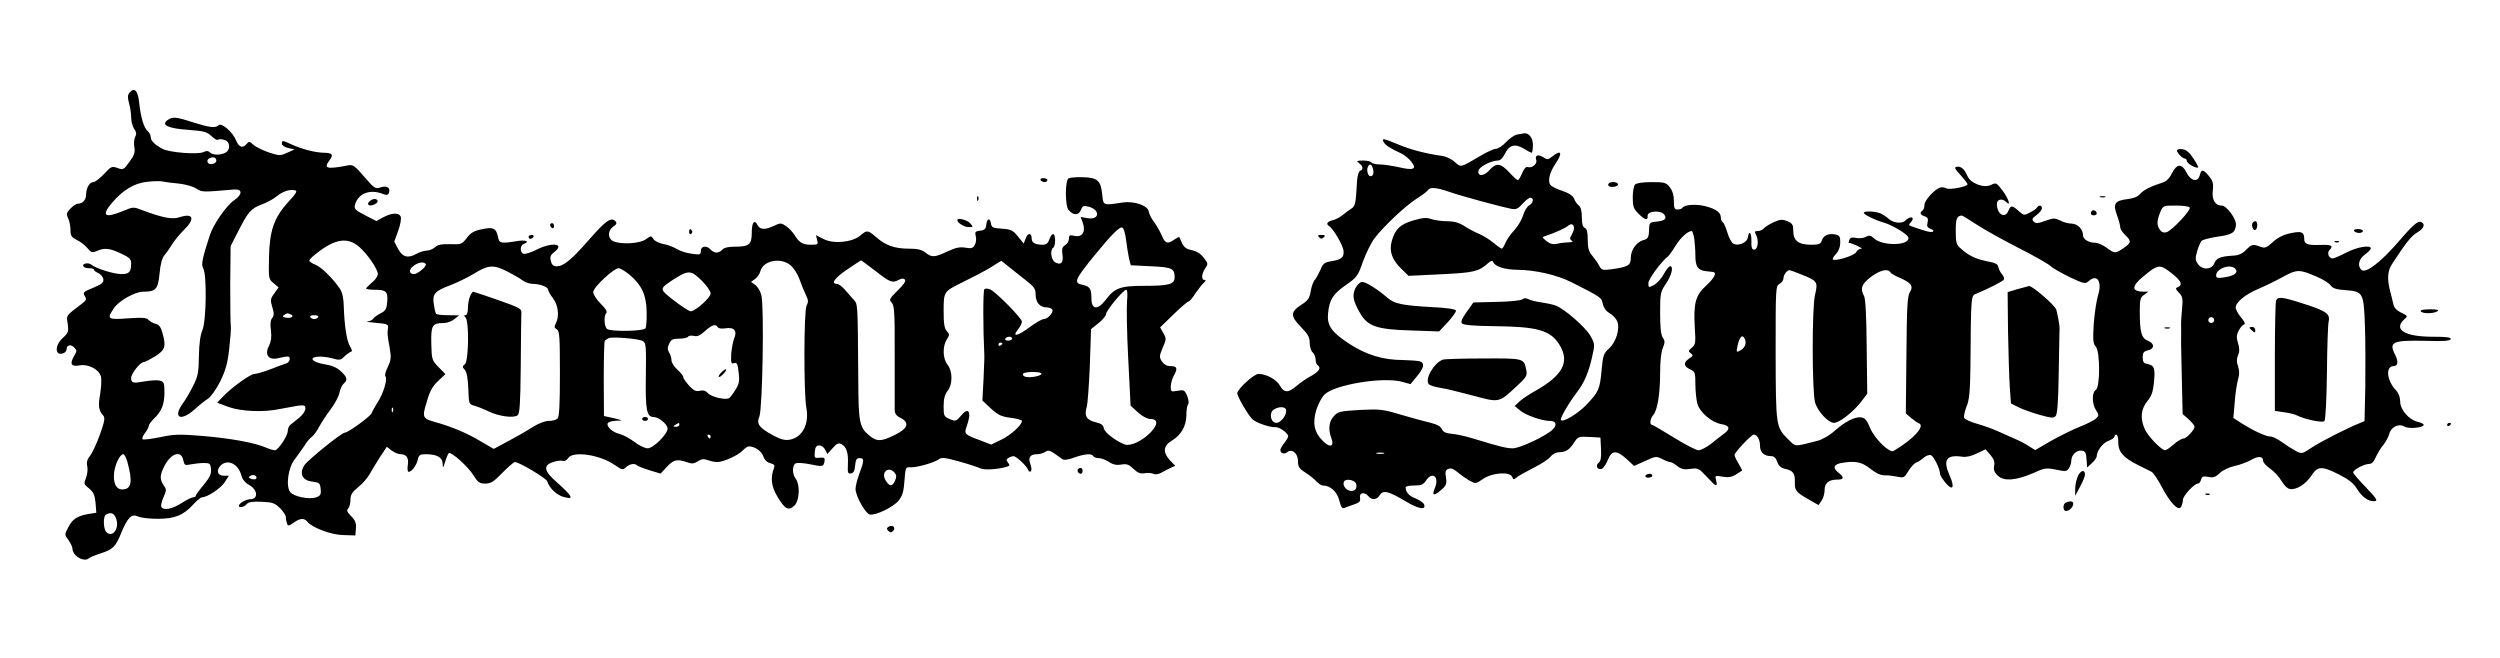 <?xml version="1.0" standalone="no"?>
<!DOCTYPE svg PUBLIC "-//W3C//DTD SVG 20010904//EN"
 "http://www.w3.org/TR/2001/REC-SVG-20010904/DTD/svg10.dtd">
<svg version="1.0" xmlns="http://www.w3.org/2000/svg"
 width="1277pt" height="336pt" viewBox="0 0 1277 336"
 preserveAspectRatio="xMidYMid meet">

<g transform="translate(0,336) scale(0.1,-0.1)"
fill="#000000" stroke="none">
<path d="M661 2886 c-9 -11 -10 -24 -2 -53 6 -21 11 -54 11 -73 0 -20 7 -45
15 -58 12 -16 13 -27 6 -40 -6 -11 -8 -34 -5 -53 5 -27 0 -42 -25 -76 -29 -40
-32 -42 -61 -31 -29 10 -33 8 -69 -31 -21 -22 -45 -41 -54 -41 -19 0 -37 -30
-37 -62 0 -28 -17 -48 -40 -48 -9 0 -27 -11 -40 -25 -20 -21 -22 -28 -12 -50
7 -14 12 -41 12 -60 0 -29 5 -37 33 -51 17 -8 42 -27 54 -42 19 -23 25 -24 48
-14 38 17 64 15 123 -13 42 -19 52 -29 52 -49 0 -45 -10 -56 -49 -56 -39 0
-130 28 -154 48 -16 13 -50 6 -41 -9 3 -5 16 -9 30 -9 13 0 24 -3 24 -8 0 -4
10 -12 23 -17 12 -6 23 -20 25 -31 2 -17 -7 -25 -52 -44 -50 -20 -54 -24 -43
-42 10 -16 8 -22 -13 -38 -86 -65 -81 -59 -74 -105 5 -39 3 -45 -25 -71 -43
-38 -41 -95 3 -78 9 3 16 12 16 19 0 23 21 28 38 11 16 -16 16 -19 -1 -47 -22
-40 -13 -53 32 -45 45 7 98 -22 107 -59 3 -14 1 -52 -4 -85 -11 -63 -9 -84 14
-111 12 -13 9 -28 -15 -97 -16 -45 -39 -94 -50 -109 -16 -19 -20 -34 -15 -56
3 -15 0 -42 -7 -59 -12 -29 -11 -32 16 -53 22 -18 29 -33 33 -73 l4 -51 -38
-6 c-59 -10 -84 -26 -105 -68 -20 -38 -20 -38 1 -66 11 -16 20 -35 20 -43 1
-38 60 -72 85 -49 6 5 33 16 61 25 61 20 75 33 104 106 33 78 52 97 85 82 14
-7 60 -12 101 -12 87 0 131 18 182 74 18 20 38 36 44 36 27 0 95 45 115 76
l22 34 -25 0 c-32 0 -41 25 -19 50 36 39 94 11 109 -52 4 -16 18 -34 35 -43
48 -25 53 -75 8 -75 -22 -1 -57 -21 -57 -34 0 -12 28 -6 40 9 9 11 29 14 76
12 54 -2 67 -6 94 -32 16 -16 30 -37 30 -46 0 -10 3 -24 6 -33 5 -14 9 -13 34
4 33 24 53 25 70 5 26 -31 121 -67 184 -68 l61 -2 3 36 c2 27 -3 41 -24 62
-21 21 -25 30 -16 39 7 7 12 27 12 44 0 26 8 40 40 66 23 18 49 49 59 68 11
19 34 58 53 87 l34 51 24 -19 c14 -10 34 -19 45 -19 32 0 44 -19 38 -56 -3
-19 -1 -34 4 -34 16 0 40 32 47 62 5 24 12 28 41 28 56 0 85 -16 86 -47 1 -26
2 -26 13 9 6 20 14 39 18 43 11 11 100 -69 128 -115 21 -34 30 -40 59 -40 28
0 43 9 87 55 30 30 58 55 64 55 22 0 159 -82 165 -98 11 -36 51 -73 87 -81 35
-8 37 -7 28 10 -6 10 -35 39 -65 65 -67 58 -72 87 -20 104 20 7 42 9 51 6 8
-3 19 3 26 14 24 38 162 18 238 -35 38 -26 41 -27 58 -11 19 17 44 21 56 9 4
-4 32 -15 64 -25 l56 -17 32 34 c34 37 52 42 103 24 25 -9 36 -8 56 5 18 12
30 13 50 6 15 -6 37 -10 49 -10 32 0 108 35 131 60 10 11 24 20 31 20 29 0 64
-24 73 -51 6 -18 19 -31 36 -35 19 -5 24 -11 19 -23 -20 -51 -15 -96 19 -151
37 -62 56 -71 86 -41 25 25 28 105 6 135 -20 26 -19 72 1 80 9 3 43 1 75 -6
64 -13 65 -12 71 17 2 17 -2 19 -25 17 -26 -3 -28 -1 -25 30 2 25 8 33 23 33
11 0 24 -10 30 -22 l11 -22 27 30 c22 25 30 28 46 20 25 -14 35 -44 32 -104
-2 -42 0 -48 16 -45 13 2 19 14 21 41 3 29 7 37 23 37 24 0 24 -12 -1 -78 -11
-29 -20 -65 -20 -80 1 -37 51 -126 73 -130 30 -6 120 38 147 71 20 25 26 46
30 102 5 67 6 70 30 68 30 -2 121 23 145 41 15 11 32 9 104 -11 47 -13 96 -29
108 -35 20 -10 88 -6 136 8 15 5 16 8 6 21 -10 12 -10 16 2 24 8 5 19 9 26 9
14 0 68 -50 75 -71 3 -8 9 -10 14 -6 4 4 3 21 -3 37 -13 33 -1 50 34 50 13 0
32 5 42 12 19 12 24 9 87 -37 9 -6 29 -4 61 8 54 19 89 22 98 7 3 -6 16 -10
28 -10 12 0 35 -9 51 -19 20 -14 39 -18 63 -14 28 5 39 1 63 -22 22 -21 35
-26 57 -22 15 3 35 1 44 -3 9 -5 25 -3 40 5 13 8 35 19 48 25 l24 11 -26 27
c-38 40 -36 75 8 101 48 28 75 76 75 132 0 25 4 49 9 55 5 5 2 23 -5 42 -13
30 -17 32 -49 26 -33 -6 -35 -5 -35 22 1 16 7 40 15 54 22 38 18 50 -15 50
-20 0 -34 8 -45 24 -14 21 -14 27 4 70 19 43 19 47 3 75 l-16 29 68 66 c37 36
72 66 77 66 5 0 21 19 36 43 16 23 35 47 43 54 10 9 11 12 3 13 -18 0 -16 31
3 59 15 21 15 25 -3 49 -22 29 -37 38 -76 47 -17 3 -32 16 -39 33 -7 15 -13
29 -14 31 -2 1 -13 -4 -26 -13 -34 -24 -47 -20 -64 22 -9 20 -26 51 -39 68
-13 16 -25 41 -27 53 -4 31 -74 55 -132 47 -103 -16 -100 -17 -106 41 -7 71
-24 86 -99 88 -33 1 -66 -2 -73 -6 -18 -11 -18 -140 0 -161 23 -29 52 -29 63
-1 8 21 14 24 37 18 64 -15 60 -71 -4 -59 l-34 6 11 -30 c16 -46 -3 -75 -42
-67 -25 6 -29 4 -29 -14 0 -12 -8 -26 -19 -33 -15 -9 -18 -19 -14 -48 6 -42
-7 -56 -37 -40 -21 11 -28 64 -10 75 12 8 13 62 1 69 -5 3 -14 -8 -20 -24 -7
-22 -16 -30 -35 -30 -37 0 -56 10 -56 30 0 31 -19 33 -30 4 l-11 -28 -30 37
c-26 32 -36 36 -82 39 -45 3 -52 6 -55 26 -5 31 -20 28 -24 -5 -2 -22 -9 -29
-31 -31 -25 -3 -28 -7 -23 -28 4 -13 2 -34 -5 -45 -9 -17 -17 -19 -48 -14 -28
5 -50 0 -91 -19 -66 -31 -80 -32 -113 -6 -19 15 -40 20 -86 20 -71 0 -119 17
-167 60 -42 36 -45 36 -81 6 -42 -34 -135 -43 -186 -17 l-39 20 6 -25 c6 -22
4 -24 -32 -24 -42 0 -60 11 -85 52 -10 15 -29 35 -43 44 -23 16 -28 16 -60 1
-46 -22 -71 -21 -84 3 -17 32 -30 14 -30 -40 0 -59 -14 -70 -88 -70 -32 0 -54
-5 -62 -15 -7 -8 -20 -15 -30 -15 -10 0 -23 7 -30 15 -19 23 -50 19 -50 -6 0
-20 -4 -21 -46 -15 -26 3 -61 14 -78 25 -17 10 -48 22 -69 25 -20 4 -43 15
-49 25 -11 18 -12 18 -39 -1 -30 -23 -132 -28 -168 -9 -28 15 -27 54 2 74 17
11 19 18 11 27 -22 23 -49 4 -134 -93 -92 -105 -131 -137 -167 -137 -16 0 -25
8 -29 27 -6 21 -2 31 20 48 53 42 -17 49 -95 9 -28 -14 -57 -23 -65 -20 -19 7
-18 42 1 50 33 12 12 22 -32 15 -85 -14 -93 -12 -99 21 -10 45 -24 52 -83 39
-40 -8 -57 -18 -77 -45 -25 -32 -29 -33 -84 -31 -43 1 -63 -2 -77 -15 -11 -10
-30 -18 -44 -18 -13 -1 -35 -7 -49 -15 -45 -26 -73 -19 -96 23 l-20 38 20 55
c11 30 17 63 13 72 -8 22 -44 21 -88 -2 l-36 -20 -49 25 c-61 31 -67 37 -60
61 18 56 76 78 141 53 20 -8 27 -7 32 6 9 25 -11 38 -43 27 -27 -9 -32 -5 -83
54 -46 54 -58 63 -80 59 -115 -22 -130 -17 -96 28 20 26 11 36 -33 36 -42 1
-109 18 -164 43 -45 21 -48 21 -48 3 0 -8 15 -18 33 -22 l32 -7 -38 -17 c-35
-16 -40 -16 -95 2 -31 11 -66 28 -78 39 -19 18 -22 18 -34 4 -20 -24 -39 -18
-54 18 -17 43 -75 92 -89 78 -16 -16 -44 -13 -130 14 -89 29 -106 30 -131 12
-35 -25 3 -43 105 -50 81 -6 96 -10 119 -32 15 -14 29 -22 33 -19 3 4 18 4 32
0 31 -8 35 -50 6 -66 -26 -13 -64 -13 -79 2 -8 8 -18 9 -34 1 -29 -13 -173 -2
-208 17 -38 20 -60 41 -60 60 0 10 -7 23 -15 30 -20 16 -36 71 -44 145 -6 63
-25 82 -50 51z m444 -347 c0 -8 -10 -15 -22 -17 -25 -4 -33 22 -10 31 18 8 32
2 32 -14z m-189 -117 c33 -4 73 -15 88 -26 29 -18 29 -18 191 -4 44 4 45 -25
1 -55 -39 -26 -107 -124 -124 -178 -40 -123 -45 -151 -34 -170 19 -30 16 -268
-4 -315 -11 -26 -17 -71 -18 -134 -1 -82 -5 -102 -29 -150 -15 -30 -38 -70
-52 -89 -54 -74 -14 -97 58 -33 23 21 54 46 69 55 15 10 42 47 63 89 28 58 38
93 46 168 6 52 10 104 8 115 -2 11 -3 107 -3 214 l2 194 38 74 c51 101 66 118
122 139 26 10 60 28 75 41 31 25 65 37 93 31 15 -2 9 -14 -33 -59 -74 -82 -96
-147 -99 -284 -2 -107 -2 -111 23 -131 l26 -22 -22 -31 c-20 -27 -21 -34 -10
-70 10 -32 9 -44 -1 -56 -8 -10 -11 -31 -6 -63 4 -33 1 -56 -9 -76 -24 -45 -6
-75 39 -67 6 1 22 5 38 8 22 4 28 2 28 -11 0 -9 -8 -19 -17 -22 -10 -3 -46
-16 -81 -30 -34 -13 -71 -24 -82 -24 -21 0 -117 -69 -163 -118 l-28 -29 59
-22 c65 -23 181 -28 262 -10 25 5 64 12 88 16 38 5 42 3 42 -15 0 -11 -15 -32
-32 -46 -18 -15 -39 -31 -46 -37 -6 -5 -12 -19 -12 -30 0 -25 -49 -99 -66 -99
-7 0 -28 6 -46 14 -58 25 -180 47 -321 59 -121 10 -148 9 -218 -6 -45 -9 -85
-14 -90 -11 -5 3 0 17 11 31 11 14 20 31 20 38 0 6 12 22 26 36 39 37 54 73
54 133 0 50 -2 56 -24 62 -12 3 -47 1 -77 -4 -60 -11 -69 -9 -69 18 0 21 46
80 63 80 7 0 33 14 60 30 51 33 57 50 36 122 -7 27 -17 40 -34 44 -13 3 -29
12 -36 20 -9 11 -31 13 -105 8 -106 -8 -110 -4 -71 53 25 37 107 83 148 83 65
0 76 12 84 92 4 46 13 80 24 93 10 11 27 36 39 55 11 19 39 53 61 75 60 58 49
89 -23 65 -37 -12 -86 -2 -188 36 -46 18 -47 18 -100 -4 -94 -39 -113 -24 -54
44 55 64 112 98 175 105 31 4 67 5 81 2 14 -3 52 -8 86 -11z m4836 -288 c4
-32 11 -75 15 -94 l9 -35 102 -5 c109 -5 122 -11 122 -57 0 -35 -30 -43 -152
-43 -127 0 -154 -10 -203 -75 -39 -50 -70 -46 -70 10 0 50 -8 62 -45 70 -47
10 -42 24 61 151 86 105 127 146 141 142 8 -3 16 -30 20 -64z m-3917 -35 c43
-38 95 -114 95 -139 0 -10 -13 -30 -30 -43 -16 -14 -30 -28 -30 -31 0 -3 19
-6 43 -6 59 0 69 -9 65 -61 -3 -37 -8 -46 -33 -59 -16 -8 -34 -21 -38 -27 -4
-7 -18 -14 -30 -15 -12 -1 7 -4 43 -7 58 -5 65 -8 62 -26 -4 -28 -4 -33 8 -99
9 -52 8 -63 -9 -100 -12 -24 -17 -44 -12 -49 12 -12 -11 -89 -42 -135 -13 -21
-26 -44 -29 -53 -6 -16 -120 -99 -137 -99 -16 0 -188 -139 -206 -166 -28 -43
-11 -78 40 -84 37 -5 40 -8 43 -38 3 -27 -1 -34 -22 -42 -35 -13 -116 3 -134
27 -23 31 -10 127 25 169 15 20 37 50 48 67 10 18 27 38 37 45 10 7 27 30 37
50 11 20 37 61 59 90 22 29 43 68 46 86 4 19 13 39 21 46 22 18 19 33 -13 63
-20 19 -45 30 -82 36 -63 10 -86 34 -38 39 18 2 51 -2 74 -8 38 -11 44 -10 62
8 11 11 25 21 32 24 10 3 10 9 -2 29 -17 26 -29 108 -32 205 -1 39 -7 70 -19
88 -35 52 -92 109 -124 123 -18 7 -33 17 -33 22 0 5 17 22 37 37 95 75 159 84
218 33z m2203 -94 c16 -13 37 -46 46 -72 9 -26 24 -62 32 -79 13 -26 14 -36 4
-55 -14 -25 -15 -449 -1 -523 15 -82 -20 -150 -85 -162 -25 -4 -45 1 -83 21
-75 41 -88 59 -72 98 16 40 25 563 10 619 -5 21 -19 44 -32 53 l-21 15 21 15
c11 8 24 26 27 40 14 54 104 72 154 30z m435 -30 c74 -58 85 -62 119 -44 13 7
23 8 30 1 7 -7 -6 -26 -37 -56 -42 -42 -45 -47 -30 -62 13 -14 16 -50 15 -263
0 -135 0 -261 0 -278 0 -26 6 -36 31 -48 47 -25 36 -54 -31 -87 -67 -33 -89
-34 -124 -7 -57 45 -61 65 -62 299 -3 401 -2 374 -26 402 -13 14 -33 37 -45
51 -13 15 -30 27 -38 27 -33 0 -11 31 53 74 37 25 69 46 70 46 2 0 36 -25 75
-55z m679 23 c18 -15 57 -45 86 -68 45 -35 52 -45 52 -75 0 -39 22 -65 55 -65
13 0 27 -5 30 -11 9 -13 -23 -49 -44 -49 -9 0 -40 -18 -70 -40 -63 -47 -94
-54 -62 -14 12 15 21 33 21 41 0 17 -125 144 -159 163 -15 7 -27 8 -33 2 -7
-7 -7 -197 0 -337 1 -5 -2 -60 -4 -120 l-6 -111 44 -41 c37 -34 54 -41 101
-47 31 -4 57 -11 57 -16 0 -21 -55 -71 -104 -95 l-53 -26 -54 21 c-84 31 -85
33 -71 73 26 72 11 102 -28 55 -26 -30 -28 -31 -58 -19 -30 13 -32 16 -32 66
0 37 6 60 20 78 13 16 20 40 20 67 0 27 -7 51 -20 67 -25 31 -26 94 -4 129 15
23 15 26 0 43 -12 13 -16 38 -16 103 0 95 2 99 80 138 25 13 68 34 95 48 28
14 65 35 84 48 19 13 36 22 37 21 2 -2 18 -15 36 -29z m-2977 13 c6 -11 -41
-51 -61 -51 -25 0 -27 23 -3 41 26 20 54 24 64 10z m417 -38 c29 -15 64 -35
77 -45 13 -10 36 -18 52 -18 36 0 79 -16 79 -30 0 -6 11 -26 25 -44 27 -36 33
-92 14 -128 -9 -17 -8 -23 5 -30 14 -8 16 -37 16 -226 0 -156 -3 -221 -12
-230 -7 -7 -27 -12 -45 -12 -20 0 -53 -13 -85 -33 -29 -19 -85 -51 -125 -72
l-71 -38 -69 40 c-68 41 -147 74 -230 97 -65 18 -68 24 -43 104 15 54 30 80
58 106 l37 35 -35 36 c-34 35 -35 39 -37 121 -2 93 5 104 65 104 16 0 40 9 53
20 l24 19 -57 1 c-31 0 -59 3 -61 8 -3 4 -8 25 -11 47 -9 53 5 69 84 98 36 14
92 41 124 61 71 43 97 45 168 9z m627 -19 c60 -52 83 -103 84 -188 1 -39 -2
-77 -6 -83 -9 -15 -173 -18 -195 -4 -16 10 -19 68 -5 82 6 6 -3 23 -29 48 -21
21 -38 48 -38 59 0 24 105 122 130 122 9 0 35 -16 59 -36z m366 -28 c25 -25
45 -54 45 -65 0 -21 -78 -91 -102 -91 -15 0 -127 83 -140 103 -9 15 -2 24 45
55 84 54 95 54 152 -2z m2172 -103 c-3 -32 -1 -165 6 -296 l12 -239 37 -34
c22 -20 48 -34 63 -34 40 0 42 -27 4 -67 -44 -46 -105 -74 -135 -63 -46 18
-103 62 -106 83 -2 15 -13 24 -41 30 -47 11 -60 33 -46 78 5 19 12 116 16 216
l6 182 39 31 c21 17 38 38 38 46 0 18 88 124 103 124 6 0 7 -22 4 -57z m-4272
-69 c23 -9 -1 -23 -27 -16 -15 4 -17 7 -6 13 16 11 13 10 33 3z m140 -14 c-3
-5 -12 -10 -20 -10 -8 0 -17 5 -20 10 -4 6 5 10 20 10 15 0 24 -4 20 -10z
m2041 -51 c4 -7 20 -9 40 -6 44 7 61 -12 44 -52 -6 -16 -13 -52 -15 -80 -2
-45 0 -51 15 -46 14 5 18 -3 23 -47 5 -42 3 -58 -15 -87 -12 -20 -27 -39 -32
-44 -18 -12 -90 4 -109 24 -12 13 -25 17 -42 13 -20 -5 -32 1 -55 26 -16 18
-30 37 -30 44 0 6 -13 23 -30 38 -16 14 -30 36 -30 47 0 12 -5 30 -12 40 -9
15 -9 25 0 45 10 22 18 26 51 26 22 0 43 5 46 10 3 6 17 7 30 4 17 -4 32 2 56
25 36 32 54 38 65 20z m-383 -71 c17 -9 18 -23 16 -176 -3 -176 4 -212 40
-212 26 0 71 -38 71 -59 0 -29 -73 -101 -102 -101 -14 0 -45 15 -69 34 -25 18
-58 36 -76 40 -35 8 -68 39 -58 55 3 6 23 11 43 12 36 1 36 1 -13 13 l-50 11
-1 187 c0 103 2 191 5 196 3 5 13 12 21 15 20 8 151 -3 173 -15z m1887 12 c0
-5 -9 -10 -21 -10 -11 0 -17 5 -14 10 3 6 13 10 21 10 8 0 14 -4 14 -10z m-50
-24 c0 -3 -4 -8 -10 -11 -5 -3 -10 -1 -10 4 0 6 5 11 10 11 6 0 10 -2 10 -4z
m200 -155 c0 -12 -63 -23 -84 -15 -9 3 -13 10 -10 15 7 12 94 12 94 0z m-3313
-193 c-3 -8 -6 -5 -6 6 -1 11 2 17 5 13 3 -3 4 -12 1 -19z m1463 -68 c0 -5 -8
-10 -17 -10 -15 0 -16 2 -3 10 19 12 20 12 20 0z m160 -60 c0 -5 -2 -10 -4
-10 -3 0 -8 5 -11 10 -3 6 -1 10 4 10 6 0 11 -4 11 -10z m-2980 -127 c29 -105
22 -143 -26 -143 -31 0 -47 33 -41 86 5 44 30 94 47 94 5 0 14 -17 20 -37z
m286 7 c6 -27 9 -28 38 -22 17 3 47 7 66 7 32 0 35 -3 38 -31 2 -24 -6 -42
-37 -80 -23 -27 -41 -52 -41 -56 0 -5 -6 -8 -13 -8 -7 0 -34 -13 -60 -30 -49
-31 -91 -39 -103 -19 -3 6 2 28 11 49 16 35 16 40 1 61 -21 31 -20 52 4 99 33
65 86 82 96 30z m3634 -65 c10 -12 10 -21 2 -40 -14 -31 -27 -32 -47 -1 -28
42 13 79 45 41z m-3263 -31 c-3 -4 -14 -3 -24 0 -15 6 -15 8 -3 16 16 10 39
-4 27 -16z m-716 -198 c22 -49 -12 -104 -46 -76 -18 15 -20 86 -2 93 25 11 38
6 48 -17z"/>
<path d="M2400 1844 c-6 -14 -10 -41 -10 -60 0 -20 -5 -34 -12 -34 -9 0 -9 -3
0 -12 19 -19 16 -222 -3 -238 -14 -11 -14 -15 -1 -29 10 -11 16 -43 18 -96 3
-79 3 -80 33 -88 17 -5 49 -18 72 -29 52 -25 128 -35 147 -19 11 9 14 59 16
249 1 130 2 250 3 267 2 29 0 30 -118 72 -66 23 -123 42 -128 43 -4 0 -12 -12
-17 -26z"/>
<path d="M3686 1459 c-11 -11 -17 -21 -14 -24 2 -3 13 4 23 15 24 26 16 33 -9
9z"/>
<path d="M3280 1220 c0 -5 7 -10 15 -10 8 0 15 5 15 10 0 6 -7 10 -15 10 -8 0
-15 -4 -15 -10z"/>
<path d="M7750 2673 c-14 -2 -39 -20 -57 -39 -18 -19 -41 -34 -51 -34 -11 0
-46 -16 -78 -35 -107 -63 -101 -61 -132 -33 -15 14 -43 28 -62 31 -85 12 -160
31 -225 58 -80 33 -89 35 -77 13 9 -16 33 -32 88 -57 17 -8 41 -27 53 -43 30
-38 12 -46 -64 -28 -33 7 -77 14 -97 14 -20 0 -40 5 -43 10 -3 6 -23 10 -43
10 -33 -1 -35 -2 -19 -14 20 -15 22 -33 5 -38 -7 -3 -14 -24 -16 -49 -1 -24
-4 -64 -6 -88 -2 -30 -9 -48 -21 -55 -10 -6 -30 -21 -45 -33 -14 -12 -38 -25
-53 -28 -28 -7 -35 -19 -18 -30 22 -13 71 -98 74 -127 2 -34 -10 -44 -66 -53
-31 -5 -40 -12 -52 -43 -9 -20 -22 -43 -29 -52 -8 -8 -17 -34 -21 -58 -6 -35
-14 -47 -45 -67 -59 -37 -60 -59 -6 -114 37 -38 46 -53 46 -83 0 -19 7 -41 15
-48 8 -7 15 -23 15 -36 0 -12 5 -26 10 -29 20 -13 9 -32 -32 -55 -24 -13 -58
-36 -76 -52 -42 -36 -63 -35 -84 2 -18 32 -70 60 -110 60 -23 0 -108 -78 -108
-99 0 -17 58 -116 78 -133 21 -19 90 -42 118 -40 20 1 64 -31 64 -47 0 -5 -9
-20 -20 -34 -11 -14 -20 -30 -20 -35 0 -18 20 -24 35 -12 24 20 55 -5 55 -45
0 -29 6 -39 38 -59 20 -13 46 -33 56 -45 11 -11 25 -21 33 -21 38 0 73 -31 84
-76 9 -36 15 -44 28 -38 9 4 31 12 49 18 27 9 32 15 29 34 -5 26 23 31 43 7
18 -21 43 -19 58 6 17 27 44 21 134 -33 65 -39 104 -45 92 -14 -3 8 -23 21
-43 30 -35 13 -51 32 -51 57 0 5 20 9 44 9 36 0 47 5 60 25 32 49 69 20 46
-36 -17 -41 -8 -45 30 -13 28 24 31 32 26 65 -5 28 -2 38 10 43 17 7 28 2 59
-24 11 -9 34 -25 51 -35 31 -17 32 -17 70 9 47 32 137 38 148 10 6 -15 9 -15
24 -2 9 8 48 29 85 48 38 19 77 44 87 57 11 14 29 23 46 23 33 1 52 13 77 53
17 26 22 28 75 25 l57 -3 3 -59 c2 -43 -1 -61 -12 -70 -19 -14 -6 -39 16 -31
8 3 22 24 31 46 20 50 44 51 96 4 l38 -35 56 25 c53 25 58 25 86 11 17 -9 35
-16 41 -16 7 0 24 -9 38 -21 21 -16 35 -19 68 -14 38 5 42 3 82 -40 47 -52 57
-56 48 -19 -7 25 -6 26 33 19 29 -5 47 -2 68 11 15 10 29 19 31 20 2 1 -6 17
-17 35 -12 19 -21 39 -21 45 0 13 86 104 98 104 18 0 32 -26 32 -57 0 -34 21
-53 58 -53 13 0 24 -10 30 -29 7 -21 19 -31 40 -36 41 -8 52 -24 50 -69 -1
-42 6 -51 74 -89 l47 -27 15 22 c9 12 16 37 16 55 0 35 21 53 63 53 35 0 39
10 12 32 -34 26 -31 44 6 52 72 14 109 7 152 -28 27 -22 53 -34 72 -34 17 1
46 -3 66 -7 34 -7 37 -5 57 29 12 20 30 39 39 43 10 3 27 14 39 25 12 10 28
16 37 13 15 -6 47 -71 47 -98 1 -6 14 -27 29 -45 36 -42 47 -22 20 38 -36 81
-18 109 64 97 20 -3 48 3 75 17 l44 21 25 -29 c18 -21 23 -37 19 -56 -4 -21 1
-33 19 -50 31 -30 95 -24 182 14 57 26 65 27 115 17 47 -10 54 -10 65 6 7 9
13 27 13 39 0 30 27 56 54 52 17 -2 22 -11 24 -45 l3 -41 25 23 c13 12 24 28
24 34 0 28 32 70 60 79 16 6 30 16 30 21 0 6 5 11 10 11 6 0 10 -18 10 -39 0
-50 26 -79 100 -116 30 -15 62 -31 70 -35 8 -4 31 -37 50 -73 44 -84 86 -129
100 -107 5 8 10 24 10 36 0 21 58 84 77 84 6 0 13 9 16 20 4 16 11 19 37 14
25 -5 36 -2 58 19 15 15 49 31 77 37 28 6 65 20 84 31 36 21 61 19 61 -5 0 -9
16 -26 36 -40 20 -14 46 -42 58 -63 13 -22 30 -39 43 -41 33 -5 80 24 109 68
33 50 53 51 142 6 49 -25 74 -44 92 -74 24 -39 55 -62 85 -62 24 0 18 10 -45
76 -33 34 -60 66 -60 71 0 13 55 43 80 43 14 0 25 10 35 34 8 18 25 47 38 62
13 16 27 42 31 57 9 36 49 56 78 38 21 -13 98 -6 98 9 0 5 -13 11 -29 15 -46
10 -91 62 -91 104 0 22 -8 43 -22 58 -47 50 -54 123 -11 123 21 0 25 23 8 56
-35 68 -16 77 159 73 88 -3 121 0 124 9 3 9 -21 12 -92 12 -141 0 -202 36
-146 88 20 18 20 18 -15 35 -23 11 -36 25 -40 44 -4 15 -11 48 -18 73 -14 57
-11 97 11 131 72 110 98 143 128 161 33 19 43 41 25 52 -18 12 -41 -7 -120
-99 -91 -105 -166 -162 -188 -144 -23 20 -15 56 17 79 17 12 30 26 30 31 0 19
-70 8 -125 -21 -31 -16 -63 -30 -71 -30 -19 0 -29 29 -15 43 22 22 10 28 -47
26 -65 -2 -82 4 -82 29 0 37 -13 43 -69 31 -36 -7 -66 -22 -91 -45 -33 -30
-41 -33 -65 -24 -38 14 -43 13 -73 -17 -19 -20 -39 -28 -70 -29 -62 -4 -82
-13 -92 -40 -13 -33 -63 -34 -84 -1 -13 19 -13 29 -3 64 7 24 17 47 23 53 6 6
42 15 80 21 75 10 91 20 95 59 4 30 -47 100 -73 100 -33 0 -51 30 -45 77 4 37
0 49 -20 74 -30 36 -39 36 -47 3 -10 -37 -46 -29 -68 16 -24 46 -48 45 -74 -5
-14 -29 -30 -43 -55 -50 -54 -17 -93 -37 -110 -58 -10 -12 -34 -21 -62 -24
-65 -8 -75 -23 -54 -81 10 -26 17 -54 17 -63 0 -8 11 -26 25 -39 33 -31 32
-40 -8 -67 -42 -29 -46 -29 -87 2 -19 14 -45 25 -58 25 -33 0 -62 18 -62 38 0
31 -27 59 -59 60 -16 0 -42 7 -58 16 -27 13 -34 13 -76 -2 -38 -14 -49 -14
-59 -4 -11 11 -8 17 15 34 15 11 27 26 27 34 0 16 -16 19 -25 4 -3 -6 -20 -17
-37 -26 -28 -15 -31 -14 -52 4 -37 34 -45 35 -56 8 -17 -46 -60 -22 -60 33 0
24 28 29 48 9 26 -26 11 19 -20 60 -30 39 -33 40 -57 28 -36 -19 -106 7 -122
46 -14 34 -33 51 -55 46 -13 -2 -9 -11 20 -42 20 -22 36 -43 36 -47 0 -12 -90
-30 -108 -21 -9 5 -24 7 -32 4 -29 -9 -80 -66 -80 -88 0 -13 -4 -26 -10 -29
-16 -10 -12 -23 11 -30 16 -5 19 -12 15 -31 -5 -19 -2 -26 15 -33 13 -4 18
-10 12 -14 -9 -6 -38 2 -112 28 -11 4 -12 8 -3 17 7 7 12 16 12 20 0 13 -20 9
-37 -8 -19 -19 -66 -13 -90 12 -9 8 -27 20 -40 25 -29 11 -83 12 -83 2 0 -9
60 -38 100 -49 46 -13 125 -61 128 -77 8 -42 -131 -45 -175 -5 -17 16 -25 18
-43 8 -11 -6 -34 -9 -49 -5 -21 4 -30 2 -34 -9 -4 -9 -5 -16 -4 -16 15 -1 77
-29 65 -30 -10 0 -22 -8 -27 -18 -9 -18 -108 -48 -119 -37 -3 3 4 15 16 28 14
15 22 36 22 59 0 31 -4 36 -27 41 -34 6 -60 -6 -68 -33 -5 -16 -15 -20 -53
-20 -65 0 -92 21 -92 69 0 33 -4 40 -30 51 -26 11 -37 10 -70 -5 -22 -10 -45
-24 -51 -32 -6 -7 -20 -13 -31 -13 -16 0 -17 -3 -8 -20 15 -28 9 -75 -10 -75
-11 0 -15 11 -14 43 1 44 -12 59 -18 20 -4 -28 -51 -47 -75 -32 -9 5 -22 31
-30 57 -7 25 -18 49 -23 52 -6 3 -10 14 -10 24 0 26 -25 44 -79 58 -47 12
-107 8 -117 -8 -3 -5 -14 -9 -25 -9 -16 0 -19 7 -19 44 0 29 -7 52 -21 70 -19
24 -27 26 -93 26 -43 0 -77 -5 -84 -12 -7 -7 -12 -36 -12 -66 0 -46 4 -58 29
-83 33 -33 49 -37 47 -11 -2 24 65 30 84 7 17 -21 4 -33 -40 -37 -30 -2 -35
-7 -36 -28 -1 -52 -5 -60 -29 -66 -35 -9 -65 -50 -65 -91 0 -38 -13 -46 -97
-58 -47 -6 -52 -5 -64 17 -6 13 -23 36 -35 51 -19 22 -24 40 -24 83 0 39 -4
56 -15 60 -10 4 -15 21 -15 54 0 31 -5 52 -16 61 -9 7 -20 23 -24 35 -6 14
-26 28 -59 39 -27 9 -55 22 -61 30 -16 19 -5 65 26 110 37 55 29 73 -17 36
-21 -17 -26 -17 -46 -4 -26 17 -45 10 -36 -14 7 -19 -22 -44 -43 -36 -9 3 -19
-7 -29 -31 -8 -20 -18 -36 -22 -36 -4 0 -24 18 -44 40 -45 48 -67 50 -102 10
-28 -31 -61 -32 -55 -1 4 19 63 50 96 51 16 0 27 11 39 35 22 45 52 53 96 26
19 -12 37 -21 41 -21 3 0 6 18 6 40 0 37 -21 63 -47 59 -4 -1 -19 -4 -33 -6z
m-737 -175 c6 -23 1 -38 -13 -38 -12 0 -20 28 -14 45 9 22 21 18 27 -7z m393
-119 c54 -19 251 -73 316 -86 22 -4 33 1 55 26 15 17 33 31 40 31 20 0 15 -28
-7 -40 -10 -6 -24 -28 -30 -50 -6 -21 -26 -55 -44 -75 -19 -19 -39 -49 -46
-65 -7 -17 -15 -30 -19 -30 -4 0 -23 14 -43 30 -20 17 -53 37 -74 46 -20 8
-54 26 -75 40 -27 17 -53 24 -87 24 -27 0 -63 5 -81 11 -25 9 -43 7 -92 -7
-68 -20 -93 -45 -110 -106 -14 -52 1 -94 49 -141 l37 -36 165 8 c168 8 193 14
239 55 17 15 25 17 28 8 9 -23 57 -39 123 -40 93 -1 203 -26 278 -64 152 -77
152 -77 159 -110 4 -19 16 -37 34 -47 16 -9 34 -28 40 -42 15 -38 -6 -107 -43
-140 -27 -24 -30 -35 -37 -110 -9 -98 -15 -111 -79 -178 -45 -46 -117 -89
-129 -77 -7 6 39 86 81 141 38 49 60 100 79 184 14 62 14 65 -10 107 -24 42
-132 137 -176 153 -12 5 -44 12 -72 16 -27 4 -58 11 -68 17 -12 6 -23 6 -31
-1 -7 -6 -66 -12 -131 -13 l-119 -3 -34 -48 c-26 -37 -32 -51 -23 -60 7 -7 62
-12 159 -13 223 -2 291 -20 337 -94 55 -88 19 -157 -125 -238 -31 -17 -66 -41
-79 -53 l-24 -23 27 -22 c27 -24 112 -54 152 -54 32 0 39 -18 17 -42 -28 -31
-168 -98 -206 -98 -32 0 -67 9 -202 50 -38 12 -88 23 -110 24 -29 3 -43 9 -50
24 -6 14 -26 25 -60 33 -27 6 -95 25 -150 41 -93 28 -107 29 -210 24 -101 -6
-112 -9 -132 -32 -25 -27 -29 -67 -13 -110 17 -44 -4 -54 -40 -19 -47 45 -57
93 -36 162 10 31 29 66 43 79 54 50 297 90 394 64 l44 -12 32 39 c36 42 42 68
17 77 -9 3 -48 6 -87 7 -103 0 -189 27 -275 83 -92 60 -115 94 -108 158 7 68
25 96 92 143 55 38 61 46 86 119 16 43 42 97 60 120 47 61 156 164 214 201 29
18 55 38 58 44 11 17 46 13 112 -10z m3779 -79 c8 -13 -90 -117 -118 -126 -14
-4 -25 -1 -34 12 -17 23 -16 46 1 89 15 35 15 35 80 35 36 0 68 -4 71 -10z
m-1090 -86 c39 -26 135 -79 213 -119 79 -40 153 -82 165 -93 12 -12 57 -37
100 -58 72 -34 79 -35 96 -20 43 39 70 -2 48 -72 -8 -26 -18 -91 -22 -145 -5
-83 -4 -102 10 -117 23 -25 23 -210 0 -222 -20 -12 -20 -72 2 -104 15 -23 15
-27 0 -41 -8 -9 -46 -28 -84 -43 -37 -15 -104 -48 -148 -73 l-79 -46 -31 19
c-16 11 -46 27 -65 35 -19 9 -60 27 -90 40 -30 14 -81 32 -113 41 -32 9 -61
22 -64 30 -3 8 3 33 12 57 14 33 18 74 20 197 3 386 2 369 33 381 56 23 133
62 138 71 3 5 -1 17 -9 26 -8 9 -17 26 -19 37 -2 16 -16 23 -61 31 -57 12 -93
29 -134 67 -20 17 -23 31 -23 88 0 62 5 75 30 78 3 1 37 -20 75 -45z m-2055
-20 c0 -8 -6 -23 -12 -34 -11 -17 -10 -22 0 -29 9 -6 5 -8 -15 -9 -15 0 -42
-3 -58 -7 -23 -5 -37 -1 -55 13 -24 20 -24 21 -5 27 49 16 101 40 114 51 17
15 31 9 31 -12z m614 -51 c3 -21 6 -61 6 -89 0 -55 13 -75 53 -79 12 -1 28 -3
35 -4 24 -2 11 -29 -33 -70 -55 -50 -65 -90 -58 -216 5 -75 4 -85 -15 -101
-19 -16 -19 -19 -5 -29 13 -10 12 -13 -11 -28 -29 -20 -26 -39 10 -55 22 -11
24 -17 24 -74 0 -35 5 -80 10 -100 13 -45 74 -97 125 -105 41 -7 45 -25 9 -50
-14 -10 -43 -33 -65 -51 -23 -17 -51 -32 -63 -32 -12 0 -68 29 -126 65 -58 36
-108 65 -112 65 -13 0 -9 33 7 50 21 24 35 108 35 217 0 57 5 107 14 126 11
28 11 36 0 52 -10 13 -14 51 -14 125 0 102 1 109 30 151 29 43 40 89 21 89 -6
0 -20 -18 -33 -41 -12 -23 -35 -47 -50 -55 -27 -14 -28 -14 -28 10 0 21 69
114 100 136 4 3 22 27 39 55 27 43 61 73 82 75 4 0 9 -17 13 -37z m2439 -179
c49 -38 58 -60 31 -71 -13 -5 -12 -9 6 -28 19 -20 21 -31 16 -82 -3 -32 -5
-64 -5 -70 1 -12 0 -73 0 -110 0 -10 2 -94 4 -188 l4 -170 31 -27 c16 -15 30
-32 30 -37 0 -16 -41 -61 -57 -61 -8 0 -31 -13 -50 -30 -18 -16 -38 -30 -43
-30 -18 0 -81 64 -101 101 -28 56 -25 107 9 149 23 28 30 49 35 102 6 70 1 82
-38 90 -15 2 -20 11 -20 33 0 23 5 30 25 35 36 8 37 35 2 49 -34 14 -42 43
-42 153 0 58 3 69 22 82 l22 16 -21 0 c-66 0 -68 26 -5 78 76 63 84 64 145 16z
m326 22 c16 -19 -8 -36 -59 -43 -32 -5 -40 -3 -40 10 0 36 75 62 99 33z
m-2218 -28 c83 -33 86 -37 70 -105 -16 -70 -15 -487 0 -547 12 -46 68 -106 97
-106 27 0 99 56 138 107 l32 42 -3 238 c-1 158 -6 246 -13 260 -21 39 -14 61
34 98 47 35 87 45 100 24 3 -6 25 -19 48 -28 59 -26 71 -43 52 -73 -13 -19
-16 -74 -18 -322 l-3 -298 27 -23 c15 -12 32 -25 39 -27 36 -12 -27 -82 -128
-141 -21 -13 -97 61 -120 116 -17 41 -27 53 -47 55 -31 4 -79 -20 -135 -69
-24 -22 -62 -44 -85 -50 -125 -32 -111 -33 -152 7 -63 63 -63 65 -64 442 0
332 0 341 20 352 11 6 20 19 20 28 0 18 18 42 31 42 3 0 31 -10 60 -22z m2632
-11 c32 -13 65 -34 72 -45 11 -15 29 -21 75 -24 91 -7 94 -12 100 -181 3 -78
3 -220 2 -315 l-4 -173 -26 -11 c-61 -24 -200 -95 -245 -125 -47 -32 -50 -32
-79 -17 -17 9 -49 29 -71 45 -22 16 -48 29 -58 29 -24 0 -81 26 -143 64 l-48
31 7 80 c3 44 11 96 17 117 8 26 7 45 0 67 -8 23 -8 38 0 56 8 19 8 35 0 62
-9 28 -8 42 3 64 8 15 20 29 27 31 9 3 4 15 -15 37 -15 18 -27 40 -27 50 0 27
50 68 115 95 33 14 89 41 125 61 73 40 85 40 173 2z m-523 -222 c0 -8 -7 -15
-15 -15 -8 0 -15 7 -15 15 0 8 7 15 15 15 8 0 15 -7 15 -15z m-2396 -100 c8
-21 -3 -44 -26 -56 -19 -10 -19 -8 -13 23 11 51 27 64 39 33z m-2344 -363 c0
-27 -29 -62 -50 -62 -29 0 -39 49 -15 67 28 19 65 17 65 -5z m498 -219 c-10
-2 -26 -2 -35 0 -10 3 -2 5 17 5 19 0 27 -2 18 -5z m-140 -157 c5 -25 -12 -39
-36 -32 -22 7 -36 32 -26 47 10 17 59 6 62 -15z"/>
<path d="M6924 1889 c-18 -37 -13 -66 23 -128 39 -68 86 -84 261 -89 l143 -5
45 48 c24 27 43 53 41 59 -2 7 -50 14 -118 17 -159 9 -196 17 -232 48 -51 44
-110 81 -129 81 -10 0 -25 -14 -34 -31z"/>
<path d="M7370 1523 c-46 -17 -95 -102 -71 -126 6 -6 32 -14 58 -18 27 -4 101
-22 167 -40 136 -36 131 -37 221 46 53 49 57 56 51 86 -12 59 -11 59 -220 58
-105 0 -198 -3 -206 -6z"/>
<path d="M10305 1883 l-50 -15 2 -201 c2 -111 6 -239 9 -285 l6 -83 38 -19
c21 -11 70 -28 108 -39 62 -17 72 -18 83 -5 8 10 13 78 15 222 2 114 4 214 4
222 1 8 -2 29 -5 45 -3 17 -8 40 -11 52 -4 21 -123 124 -140 122 -5 -1 -31 -8
-59 -16z"/>
<path d="M11058 1683 c6 -2 18 -2 25 0 6 3 1 5 -13 5 -14 0 -19 -2 -12 -5z"/>
<path d="M11626 1824 c-3 -9 -6 -139 -6 -289 l0 -274 48 -7 c26 -3 55 -11 65
-16 39 -20 130 -39 140 -29 6 6 11 107 13 246 1 130 5 249 9 264 8 38 -13 53
-133 91 -105 34 -127 36 -136 14z"/>
<path d="M11490 1686 c0 -2 7 -9 15 -16 12 -10 15 -10 15 4 0 9 -7 16 -15 16
-8 0 -15 -2 -15 -4z"/>
<path d="M11120 2591 c0 -12 28 -41 41 -41 5 0 9 -6 9 -12 0 -13 50 -41 58
-33 2 2 -9 23 -25 47 -20 30 -37 44 -56 46 -15 2 -27 -1 -27 -7z"/>
<path d="M5315 2440 c3 -5 13 -10 21 -10 8 0 14 5 14 10 0 6 -9 10 -21 10 -11
0 -17 -4 -14 -10z"/>
<path d="M8216 2421 c-4 -5 0 -11 6 -14 19 -6 49 4 42 14 -7 12 -41 12 -48 0z"/>
<path d="M4991 2344 c0 -11 3 -14 6 -6 3 7 2 16 -1 19 -3 4 -6 -2 -5 -13z"/>
<path d="M10728 2353 c6 -2 18 -2 25 0 6 3 1 5 -13 5 -14 0 -19 -2 -12 -5z"/>
<path d="M1898 2339 c-10 -6 -18 -14 -18 -19 0 -13 21 -12 40 0 22 14 0 32
-22 19z"/>
<path d="M10686 2283 c-11 -11 -6 -23 9 -23 8 0 15 4 15 9 0 13 -16 22 -24 14z"/>
<path d="M4890 2236 c0 -14 35 -36 57 -36 25 0 26 0 8 20 -15 17 -65 29 -65
16z"/>
<path d="M11506 2221 c-8 -13 4 -42 15 -35 12 7 12 44 0 44 -6 0 -12 -4 -15
-9z"/>
<path d="M2810 2211 c0 -6 5 -13 10 -16 6 -3 10 1 10 9 0 9 -4 16 -10 16 -5 0
-10 -4 -10 -9z"/>
<path d="M3520 2174 c0 -8 5 -12 10 -9 6 4 8 11 5 16 -9 14 -15 11 -15 -7z"/>
<path d="M12025 2180 c3 -5 15 -10 26 -10 10 0 19 5 19 10 0 6 -12 10 -26 10
-14 0 -23 -4 -19 -10z"/>
<path d="M2700 2150 c0 -5 4 -10 9 -10 6 0 13 5 16 10 3 6 -1 10 -9 10 -9 0
-16 -4 -16 -10z"/>
<path d="M6738 2148 c9 -9 15 -9 24 0 9 9 7 12 -12 12 -19 0 -21 -3 -12 -12z"/>
<path d="M11928 2123 c7 -3 16 -2 19 1 4 3 -2 6 -13 5 -11 0 -14 -3 -6 -6z"/>
<path d="M12365 1770 c8 -13 65 -13 85 0 11 7 0 10 -38 10 -33 0 -51 -4 -47
-10z"/>
<path d="M12500 1189 c0 -5 5 -7 10 -4 6 3 10 8 10 11 0 2 -4 4 -10 4 -5 0
-10 -5 -10 -11z"/>
<path d="M5507 964 c-8 -8 1 -24 14 -24 5 0 9 7 9 15 0 15 -12 20 -23 9z"/>
<path d="M10615 931 c-8 -17 -15 -47 -15 -67 l0 -37 25 47 c14 26 25 53 25 61
0 27 -19 25 -35 -4z"/>
<path d="M8405 930 c-3 -5 3 -10 14 -10 12 0 21 5 21 10 0 6 -6 10 -14 10 -8
0 -18 -4 -21 -10z"/>
<path d="M11268 833 c7 -3 16 -2 19 1 4 3 -2 6 -13 5 -11 0 -14 -3 -6 -6z"/>
<path d="M10553 793 c-17 -6 -17 -43 0 -43 17 0 37 20 37 37 0 13 -15 16 -37
6z"/>
<path d="M4540 670 c-12 -7 -12 -12 -2 -22 9 -9 15 -9 24 0 16 16 -2 34 -22
22z"/>
</g>
</svg>
